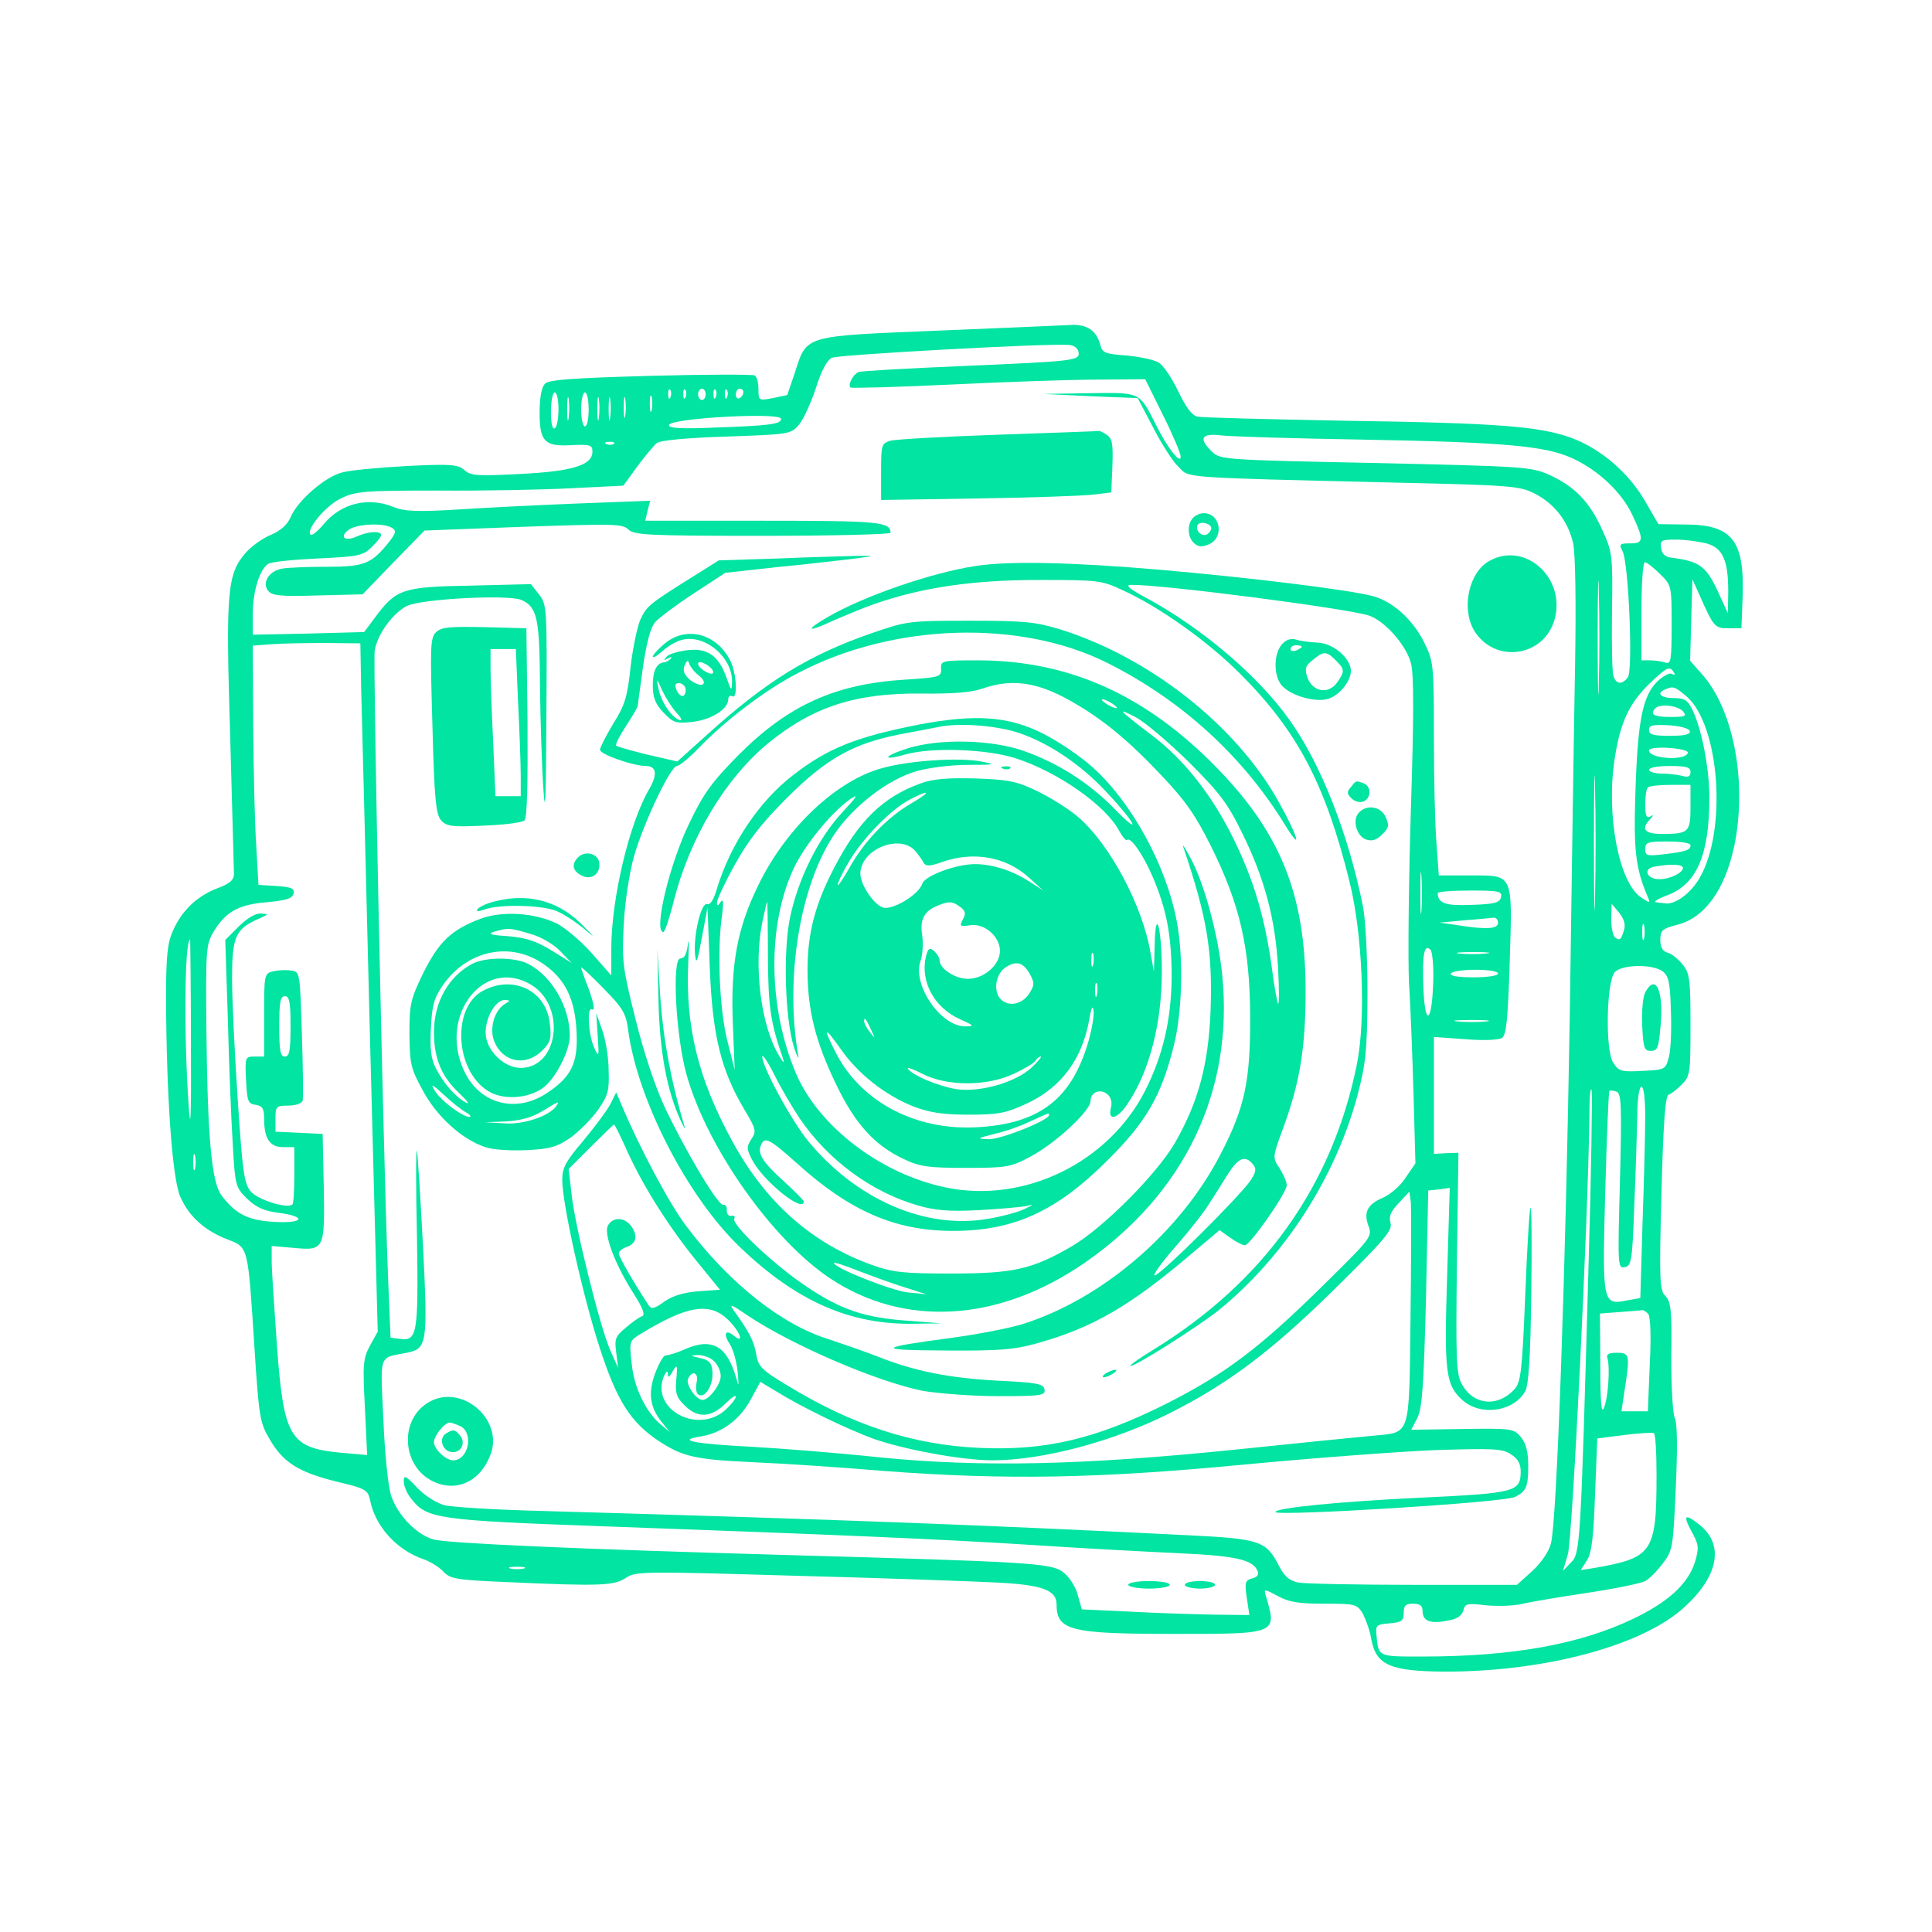<?xml version="1.0" standalone="no"?>
<!DOCTYPE svg PUBLIC "-//W3C//DTD SVG 20010904//EN"
 "http://www.w3.org/TR/2001/REC-SVG-20010904/DTD/svg10.dtd">
<svg version="1.0" xmlns="http://www.w3.org/2000/svg"
 width="512pt" height="512pt" viewBox="0 0 512 512"
 preserveAspectRatio="xMidYMid meet">
<g transform="translate(0,512) scale(0.1,-0.1)"
fill="#02e4a1" stroke="none">
<path d="M2491 4244 c-363 -15 -352 -11 -384 -110 -11 -32 -20 -60 -21 -61 0
0 -18 -4 -38 -8 -37 -7 -38 -7 -38 23 0 17 -4 34 -10 37 -5 3 -129 3 -276 -1
-208 -6 -269 -10 -280 -21 -9 -10 -14 -37 -14 -78 0 -73 13 -88 78 -85 57 3
62 1 62 -17 0 -36 -53 -52 -190 -59 -115 -6 -132 -5 -149 10 -17 15 -35 17
-153 11 -73 -4 -150 -11 -171 -17 -45 -11 -119 -75 -137 -119 -9 -20 -26 -35
-51 -46 -21 -8 -52 -30 -68 -48 -49 -57 -53 -101 -41 -486 5 -189 10 -354 10
-365 0 -16 -11 -26 -44 -38 -54 -21 -93 -58 -117 -111 -15 -33 -19 -65 -19
-180 1 -254 16 -479 38 -527 23 -52 65 -90 126 -113 54 -21 53 -16 70 -282 12
-188 15 -204 40 -246 36 -63 77 -88 176 -113 80 -19 85 -22 91 -51 14 -69 71
-131 141 -155 18 -6 42 -21 53 -33 19 -20 35 -22 175 -28 241 -11 277 -9 308
11 26 18 44 18 452 6 234 -6 474 -15 534 -18 117 -6 156 -20 156 -57 0 -70 35
-79 311 -79 276 0 274 -1 243 103 -5 17 -3 16 33 -3 29 -16 56 -20 123 -20 83
0 86 -1 102 -27 8 -16 19 -46 22 -67 13 -69 50 -85 196 -86 266 0 523 69 634
171 91 83 106 166 39 219 -38 30 -44 25 -20 -19 19 -34 20 -43 9 -80 -18 -58
-71 -107 -166 -152 -141 -67 -319 -99 -558 -99 -116 0 -115 -1 -120 55 -3 28
-1 30 35 33 32 3 37 7 37 28 0 19 5 24 25 24 18 0 25 -5 25 -20 0 -26 21 -34
66 -25 25 4 38 13 42 27 4 18 10 20 58 14 30 -3 73 -2 96 3 24 6 103 19 176
30 73 11 141 25 152 31 11 6 31 26 46 46 27 35 28 42 35 202 5 107 4 173 -3
185 -5 11 -9 82 -9 162 2 122 -1 145 -15 160 -16 15 -17 40 -11 273 5 185 10
258 19 261 7 2 22 14 35 27 22 22 23 30 23 157 0 120 -2 137 -20 160 -11 14
-29 29 -40 32 -14 4 -20 15 -20 34 0 25 5 30 44 40 73 18 127 92 152 209 34
165 0 354 -81 450 l-36 41 3 108 3 108 18 -40 c38 -86 41 -90 77 -90 l35 0 3
80 c6 153 -27 195 -153 195 l-70 1 -36 62 c-43 74 -116 137 -193 166 -84 31
-193 40 -601 46 -203 4 -380 8 -392 11 -14 3 -30 24 -51 68 -17 35 -40 70 -53
76 -12 7 -51 15 -85 18 -55 4 -63 7 -68 28 -10 37 -34 54 -74 53 -20 -1 -178
-8 -351 -15z m367 -56 c5 -24 -6 -25 -306 -38 -144 -6 -269 -13 -277 -16 -14
-6 -29 -34 -21 -41 2 -2 123 1 268 8 144 7 319 13 388 13 l125 1 47 -95 c26
-52 47 -102 47 -110 0 -22 -36 24 -66 85 -44 87 -40 85 -177 83 l-121 -2 125
-6 125 -5 41 -78 c22 -43 52 -90 67 -104 30 -30 -7 -28 577 -42 305 -7 328 -9
367 -29 53 -27 89 -74 102 -132 6 -28 8 -156 5 -330 -3 -157 -9 -573 -14 -925
-11 -677 -34 -1336 -50 -1396 -6 -22 -26 -51 -50 -73 l-40 -36 -274 0 c-150 0
-288 3 -305 6 -24 5 -37 16 -52 45 -33 65 -51 71 -232 80 -536 27 -924 42
-1727 65 -118 3 -232 10 -252 15 -22 6 -52 25 -73 47 -30 32 -35 34 -35 16 0
-12 9 -33 20 -46 41 -53 69 -57 513 -73 609 -22 896 -34 1142 -50 121 -8 290
-17 375 -21 155 -7 201 -17 213 -48 4 -9 -2 -16 -15 -19 -18 -5 -20 -11 -14
-51 l7 -46 -93 1 c-51 1 -151 4 -222 8 l-129 6 -11 39 c-6 22 -23 48 -39 60
-32 24 -93 27 -732 45 -562 16 -895 31 -935 41 -45 12 -95 63 -113 115 -8 23
-17 107 -21 202 -8 179 -14 163 62 178 54 11 56 23 43 284 -7 130 -14 243 -16
251 -3 8 -3 -94 0 -227 4 -260 1 -278 -46 -271 l-24 3 -7 170 c-13 342 -40
1617 -35 1651 7 43 48 99 85 118 38 19 270 31 304 16 42 -19 48 -49 49 -228 1
-92 5 -214 9 -272 5 -79 7 -30 8 191 2 289 1 297 -19 323 l-22 28 -161 -4
c-180 -3 -197 -9 -254 -87 l-27 -36 -147 -4 -148 -3 0 56 c0 59 18 117 41 132
8 5 67 11 131 14 106 5 119 7 142 29 14 14 26 28 26 33 0 12 -35 10 -65 -4
-31 -14 -47 -1 -21 18 22 16 93 19 115 5 12 -7 10 -14 -7 -36 -47 -59 -65 -67
-165 -67 -50 0 -104 -2 -120 -5 -34 -6 -54 -38 -36 -59 10 -13 35 -15 131 -12
l119 3 82 85 82 84 262 10 c238 8 263 8 278 -7 15 -15 53 -17 356 -17 186 0
339 4 339 8 0 29 -29 32 -337 32 l-313 0 6 26 7 27 -184 -7 c-101 -4 -246 -11
-322 -16 -111 -7 -146 -5 -173 6 -68 28 -140 11 -187 -46 -15 -18 -30 -30 -34
-27 -13 13 40 77 80 96 39 19 61 21 257 21 117 -1 276 2 352 6 l140 7 37 51
c21 28 44 56 52 62 8 7 83 14 184 17 166 6 170 6 192 31 12 14 32 58 45 97 15
48 30 75 43 81 18 8 560 38 625 34 15 0 26 -8 28 -18z m-1081 -120 c-3 -8 -6
-5 -6 6 -1 11 2 17 5 13 3 -3 4 -12 1 -19z m40 0 c-3 -8 -6 -5 -6 6 -1 11 2
17 5 13 3 -3 4 -12 1 -19z m53 7 c0 -8 -4 -15 -10 -15 -5 0 -10 7 -10 15 0 8
5 15 10 15 6 0 10 -7 10 -15z m27 -7 c-3 -8 -6 -5 -6 6 -1 11 2 17 5 13 3 -3
4 -12 1 -19z m30 0 c-3 -8 -6 -5 -6 6 -1 11 2 17 5 13 3 -3 4 -12 1 -19z m43
13 c0 -6 -4 -13 -10 -16 -5 -3 -10 1 -10 9 0 9 5 16 10 16 6 0 10 -4 10 -9z
m-490 -45 c0 -25 -4 -48 -10 -51 -6 -4 -10 13 -10 44 0 28 5 51 10 51 6 0 10
-20 10 -44z m27 -23 c-2 -16 -4 -5 -4 22 0 28 2 40 4 28 2 -13 2 -35 0 -50z
m53 22 c0 -25 -4 -45 -10 -45 -5 0 -10 20 -10 45 0 25 5 45 10 45 6 0 10 -20
10 -45z m27 -22 c-2 -16 -4 -5 -4 22 0 28 2 40 4 28 2 -13 2 -35 0 -50z m30 0
c-2 -16 -4 -5 -4 22 0 28 2 40 4 28 2 -13 2 -35 0 -50z m40 5 c-2 -13 -4 -3
-4 22 0 25 2 35 4 23 2 -13 2 -33 0 -45z m70 15 c-3 -10 -5 -2 -5 17 0 19 2
27 5 18 2 -10 2 -26 0 -35z m343 -23 c0 -14 -30 -18 -173 -23 -93 -4 -127 -2
-124 7 6 18 297 34 297 16z m1540 -55 c381 -7 485 -17 556 -49 70 -32 132 -91
160 -151 31 -66 30 -75 -6 -75 -28 0 -30 -2 -20 -21 16 -30 28 -315 14 -334
-15 -20 -31 -19 -38 3 -4 10 -5 88 -4 173 2 149 1 156 -26 215 -33 74 -73 115
-141 146 -48 21 -66 22 -460 31 -397 8 -411 9 -432 29 -38 36 -30 51 25 44 26
-3 193 -8 372 -11z m-1983 -11 c-3 -3 -12 -4 -19 -1 -8 3 -5 6 6 6 11 1 17 -2
13 -5z m2895 -264 c44 -12 58 -45 58 -129 l-1 -56 -28 61 c-30 64 -49 77 -121
86 -17 2 -26 10 -28 26 -3 20 1 22 40 22 24 0 59 -5 80 -10z m-285 -372 c-1
-68 -3 -13 -3 122 0 135 2 190 3 123 2 -68 2 -178 0 -245z m162 291 c31 -30
31 -32 31 -136 0 -92 -2 -104 -16 -99 -9 3 -27 6 -40 6 l-24 0 0 130 c0 73 4
130 9 130 5 0 23 -14 40 -31z m-3442 -299 c2 -63 12 -474 23 -912 l21 -797
-21 -38 c-18 -34 -19 -49 -13 -163 l6 -126 -69 6 c-136 13 -152 40 -170 283
-7 100 -14 201 -14 224 l0 41 58 -5 c82 -8 83 -4 80 163 l-3 139 -62 3 -63 3
0 34 c0 33 2 35 34 35 19 0 36 6 38 13 2 6 1 86 -2 177 -5 164 -5 165 -29 168
-12 2 -34 1 -47 -2 -24 -6 -24 -9 -24 -116 l0 -110 -25 0 c-25 0 -26 -1 -23
-62 3 -57 5 -63 26 -66 18 -3 22 -10 22 -38 0 -51 15 -74 50 -74 l30 0 0 -73
c0 -41 -2 -76 -5 -79 -13 -12 -91 12 -110 34 -18 21 -22 49 -35 244 -8 120
-15 265 -15 320 0 112 9 132 70 159 28 12 28 13 6 14 -14 1 -37 -13 -58 -34
l-36 -36 7 -217 c3 -119 9 -266 13 -327 6 -106 7 -111 37 -141 24 -23 44 -33
84 -38 77 -10 67 -29 -13 -24 -68 4 -101 21 -138 70 -26 35 -37 151 -40 438
-2 209 -1 227 18 259 32 54 66 74 142 80 53 5 68 10 71 23 3 14 -6 17 -45 20
l-48 3 -6 105 c-4 58 -7 200 -8 317 l-1 212 53 4 c28 2 93 3 142 3 l90 -1 2
-115z m3479 38 c4 -7 3 -8 -5 -4 -6 4 -23 -5 -40 -21 -38 -39 -51 -103 -57
-293 -5 -151 0 -200 32 -275 8 -19 7 -19 -16 -4 -60 39 -94 219 -71 368 15 97
38 146 92 199 47 45 54 48 65 30z m33 -63 c88 -75 109 -355 35 -482 -24 -41
-65 -71 -91 -67 -7 1 -19 2 -25 3 -7 1 7 10 32 19 77 30 110 107 110 259 0 78
-21 186 -47 236 -11 22 -20 27 -48 27 -34 0 -47 13 -22 23 21 9 25 8 56 -18z
m-9 -40 c11 -13 6 -15 -34 -15 -43 0 -55 7 -39 23 12 13 60 7 73 -8z m18 -52
c3 -9 -12 -13 -52 -13 -44 0 -56 3 -56 16 0 12 10 14 52 12 30 -2 53 -8 56
-15z m-251 -440 c-1 -81 -3 -17 -3 142 0 160 2 226 3 148 2 -78 2 -208 0 -290z
m246 382 c-5 -22 -103 -16 -103 6 0 6 21 9 53 7 28 -2 51 -7 50 -13z m7 -51
c0 -12 -6 -15 -22 -10 -13 3 -38 6 -55 6 -18 0 -33 5 -33 10 0 6 25 10 55 10
44 0 55 -3 55 -16z m0 -93 c0 -67 -5 -71 -76 -71 -46 0 -56 13 -31 39 10 11
10 13 0 7 -10 -5 -13 4 -13 32 0 21 3 42 7 45 3 4 30 7 60 7 l53 0 0 -59z m0
-101 c0 -13 -12 -17 -72 -24 -43 -5 -48 -4 -48 14 0 18 7 20 60 20 35 0 60 -4
60 -10z m-20 -60 c0 -13 -34 -30 -63 -30 -32 0 -44 27 -14 33 42 8 77 7 77 -3z
m-156 -164 c-8 -27 -11 -29 -23 -21 -6 3 -11 25 -11 48 l1 42 20 -24 c13 -16
17 -31 13 -45z m53 -23 c-3 -10 -5 -2 -5 17 0 19 2 27 5 18 2 -10 2 -26 0 -35z
m-3851 -276 c1 -198 -1 -244 -6 -167 -13 183 -11 440 4 440 0 0 2 -123 2 -273z
m3900 189 c16 -12 20 -29 22 -103 2 -48 0 -104 -5 -123 -9 -35 -10 -35 -71
-38 -56 -3 -62 -1 -77 22 -21 32 -18 213 4 239 17 21 99 23 127 3z m-3636
-146 c0 -64 -3 -80 -15 -80 -12 0 -15 16 -15 80 0 64 3 80 15 80 12 0 15 -16
15 -80z m3440 -625 c-21 -755 -22 -772 -47 -796 l-21 -22 13 44 c12 40 54 891
57 1159 0 52 3 84 6 70 2 -14 -1 -218 -8 -455z m150 388 c0 -43 -3 -169 -7
-280 l-6 -203 -34 -6 c-66 -13 -67 -12 -59 286 4 146 9 267 11 269 2 2 11 1
19 -2 13 -5 14 -38 9 -238 -6 -224 -6 -231 13 -227 17 3 20 16 25 163 4 88 7
195 8 238 0 44 5 77 11 77 6 0 10 -32 10 -77z m-3843 -140 c-3 -10 -5 -2 -5
17 0 19 2 27 5 18 2 -10 2 -26 0 -35z m3851 -385 c6 -8 8 -60 4 -135 l-5 -123
-35 0 -35 0 8 53 c15 97 14 102 -20 102 -22 0 -29 -4 -25 -15 7 -24 2 -103 -9
-130 -7 -19 -10 9 -10 112 l-1 137 53 4 c28 2 55 4 58 5 4 1 11 -4 17 -10z
m22 -426 c0 -206 -10 -220 -163 -247 l-38 -6 16 25 c13 19 18 60 22 175 l6
149 71 9 c39 5 74 7 79 5 4 -2 7 -51 7 -110z m-3002 -249 c-10 -2 -26 -2 -35
0 -10 3 -2 5 17 5 19 0 27 -2 18 -5z"/>
<path d="M2645 3968 c-143 -5 -271 -12 -285 -16 -24 -7 -25 -11 -25 -82 l0
-75 255 4 c140 2 278 7 305 10 l50 6 3 70 c2 57 0 72 -14 82 -10 7 -20 12 -23
11 -3 -1 -123 -5 -266 -10z"/>
<path d="M3162 3748 c-17 -17 -15 -53 3 -68 12 -10 21 -10 40 -2 40 19 29 82
-15 82 -9 0 -21 -5 -28 -12z m48 -28 c0 -5 -5 -12 -11 -16 -14 -8 -33 11 -25
25 7 11 36 4 36 -9z"/>
<path d="M2065 3640 l-160 -5 -75 -47 c-110 -69 -116 -74 -133 -110 -8 -18
-20 -75 -26 -126 -8 -78 -15 -101 -46 -150 -19 -32 -35 -63 -35 -69 0 -12 88
-43 122 -43 28 0 31 -23 8 -62 -52 -89 -100 -289 -100 -422 l0 -71 -51 58
c-28 32 -70 67 -92 79 -59 29 -145 35 -204 13 -77 -29 -110 -61 -151 -143 -34
-70 -37 -83 -37 -162 1 -78 3 -91 35 -149 37 -70 105 -131 166 -151 20 -7 68
-10 109 -8 62 3 80 8 117 33 23 17 56 50 73 74 26 37 30 51 28 104 0 34 -8 82
-17 107 l-16 45 4 -60 c4 -57 3 -59 -10 -30 -15 34 -19 109 -5 100 10 -6 3 26
-18 78 -6 16 -11 31 -11 33 0 3 27 -22 59 -55 52 -53 60 -66 66 -113 25 -184
158 -442 297 -574 149 -143 293 -206 463 -202 l70 1 -90 7 c-114 8 -176 29
-267 90 -82 54 -202 166 -192 181 3 5 0 8 -8 7 -7 -2 -12 5 -12 14 1 10 -3 16
-9 15 -14 -3 -100 142 -155 258 -25 53 -57 149 -78 235 -34 135 -36 152 -31
250 3 60 15 137 27 180 25 88 97 240 114 240 6 0 32 21 56 46 73 76 180 157
266 201 252 132 588 142 819 26 197 -99 359 -247 471 -430 48 -78 33 -27 -19
65 -113 201 -341 380 -577 454 -66 20 -95 23 -240 23 -161 0 -167 -1 -260 -33
-167 -58 -279 -127 -435 -268 l-80 -72 -79 18 c-43 11 -81 21 -83 24 -3 3 9
26 26 52 17 26 31 50 31 53 0 3 7 50 14 104 10 66 20 105 33 119 10 11 55 45
101 75 l84 55 136 15 c75 7 166 18 202 22 60 8 61 8 15 8 -27 -1 -122 -3 -210
-7z m-659 -995 c29 -8 62 -28 79 -46 l30 -31 -53 33 c-41 25 -68 34 -115 38
-47 3 -56 6 -37 12 37 11 42 10 96 -6z m36 -81 c57 -40 82 -93 86 -179 4 -83
-14 -119 -79 -162 -83 -55 -180 -28 -220 61 -67 147 55 301 179 226 93 -57 72
-220 -28 -220 -45 0 -92 47 -93 92 -1 41 26 88 51 88 15 -1 15 -2 1 -10 -29
-17 -43 -66 -29 -100 23 -56 84 -67 127 -24 22 22 25 32 20 72 -9 86 -96 129
-176 87 -84 -43 -76 -211 12 -266 39 -25 106 -21 146 8 33 24 71 98 71 138 0
76 -47 158 -111 191 -36 18 -112 18 -147 0 -63 -33 -102 -102 -102 -181 0 -70
20 -118 67 -162 21 -20 29 -31 18 -25 -27 14 -59 50 -80 91 -13 25 -16 52 -13
107 3 61 8 79 33 115 65 92 180 115 267 53z m-207 -392 c11 -6 15 -12 9 -12
-18 0 -76 43 -92 70 -12 20 -7 17 24 -11 21 -20 48 -41 59 -47z m240 18 c-17
-27 -87 -51 -138 -47 l-52 3 55 2 c37 2 68 10 95 26 48 29 48 29 40 16z"/>
<path d="M3948 3634 c-55 -29 -76 -125 -42 -184 54 -90 186 -72 214 29 30 109
-78 207 -172 155z"/>
<path d="M2585 3620 c-118 -18 -296 -80 -391 -135 -52 -30 -58 -41 -11 -21 17
8 50 22 72 31 142 61 298 89 506 88 147 0 159 -1 214 -27 97 -44 225 -135 311
-221 152 -152 226 -292 290 -550 35 -139 44 -365 20 -485 -65 -322 -246 -576
-538 -756 -40 -24 -67 -44 -62 -44 15 0 180 105 234 148 174 142 309 350 368
571 22 85 25 116 26 266 0 99 -5 196 -12 233 -39 194 -112 379 -196 496 -82
115 -232 243 -381 323 -43 23 -54 33 -37 33 84 1 568 -62 629 -81 41 -13 99
-77 112 -126 8 -27 8 -140 0 -388 -6 -192 -8 -399 -5 -460 4 -60 9 -193 12
-294 l5 -184 -26 -38 c-14 -22 -41 -45 -60 -53 -42 -18 -52 -39 -38 -76 10
-27 5 -33 -116 -152 -173 -171 -263 -238 -418 -317 -189 -95 -323 -126 -498
-118 -176 8 -335 60 -506 164 -72 43 -80 52 -85 85 -6 34 -19 59 -60 116 -13
18 -5 15 37 -14 118 -79 344 -176 465 -200 42 -7 132 -14 201 -14 113 0 124 2
121 18 -3 15 -20 18 -123 23 -131 7 -224 26 -319 64 -33 13 -91 33 -127 45
-126 38 -265 148 -379 299 -44 57 -124 207 -172 321 l-15 35 -16 -32 c-9 -17
-42 -61 -72 -97 -46 -54 -55 -71 -55 -103 0 -63 55 -309 99 -444 46 -142 82
-198 157 -248 63 -41 95 -49 249 -56 72 -3 227 -13 345 -23 326 -25 574 -20
960 17 179 17 405 34 502 38 155 5 180 4 202 -11 18 -11 26 -25 26 -45 0 -55
-14 -58 -265 -70 -212 -10 -385 -27 -385 -38 0 -12 607 25 635 40 30 15 35 27
35 83 0 36 -6 59 -19 75 -19 23 -23 24 -155 22 l-136 -2 16 31 c13 26 17 83
23 317 l6 286 29 3 28 4 -7 -235 c-8 -252 -4 -286 39 -326 48 -45 137 -33 168
22 9 16 14 90 16 257 2 129 1 232 -2 229 -3 -3 -9 -107 -14 -232 -8 -201 -12
-230 -28 -248 -45 -50 -111 -43 -141 15 -14 26 -15 70 -12 321 l4 290 -32 -1
-33 -2 0 155 0 155 83 -6 c48 -4 88 -2 97 3 12 8 16 47 21 203 7 236 11 228
-106 228 l-82 0 -6 83 c-4 45 -7 172 -7 283 0 195 -1 201 -26 252 -30 60 -83
108 -135 122 -62 17 -324 49 -564 70 -234 20 -400 24 -490 10z m1182 -913 c-2
-23 -3 -1 -3 48 0 50 1 68 3 42 2 -26 2 -67 0 -90z m211 36 c-3 -15 -16 -19
-77 -21 -71 -3 -90 4 -91 31 0 4 39 7 86 7 76 0 85 -2 82 -17z m-8 -68 c0 -17
-30 -19 -106 -7 l-49 7 65 6 c36 3 71 6 78 7 6 1 12 -5 12 -13z m-172 -163
c-4 -107 -22 -112 -26 -8 -3 86 2 116 19 99 5 -5 9 -46 7 -91z m139 81 c-20
-2 -52 -2 -70 0 -17 2 0 4 38 4 39 0 53 -2 32 -4z m33 -53 c0 -6 -29 -10 -66
-10 -41 0 -63 4 -59 10 3 6 33 10 66 10 33 0 59 -4 59 -10z m-32 -127 c-21 -2
-55 -2 -75 0 -21 2 -4 4 37 4 41 0 58 -2 38 -4z m-2282 -330 c41 -94 108 -202
182 -295 l70 -86 -57 -4 c-39 -3 -68 -12 -90 -27 -27 -20 -35 -21 -42 -10 -39
59 -79 128 -79 137 0 6 9 13 19 17 27 8 32 29 15 54 -18 26 -50 27 -63 3 -12
-22 20 -106 70 -183 23 -36 29 -54 21 -57 -7 -2 -27 -16 -43 -30 -28 -23 -31
-30 -26 -66 l5 -41 -20 45 c-28 62 -94 330 -103 413 l-8 69 59 59 c32 32 60
59 61 59 2 0 15 -26 29 -57z m2082 -456 c-4 -320 2 -302 -101 -312 -34 -3
-195 -19 -357 -36 -409 -42 -678 -48 -950 -21 -113 12 -266 24 -340 28 -152 8
-198 17 -134 27 57 9 105 45 134 99 l25 46 40 -24 c69 -43 187 -100 260 -127
83 -29 235 -57 315 -57 133 0 321 50 470 125 155 78 268 163 434 326 136 134
157 159 151 178 -5 17 0 30 22 53 l28 30 4 -29 c1 -15 1 -153 -1 -306z m-1807
-6 c31 -31 42 -64 14 -41 -23 19 -29 5 -11 -22 9 -13 18 -47 21 -74 3 -36 3
-41 -3 -19 -25 89 -65 112 -140 78 -20 -9 -42 -15 -48 -15 -5 1 -18 -21 -28
-48 -20 -54 -13 -93 22 -134 l17 -21 -24 20 c-40 34 -71 98 -77 162 -7 60 -6
60 27 80 122 74 181 83 230 34z m-39 -108 c10 -9 18 -27 18 -40 0 -22 -31 -63
-48 -63 -17 0 -44 39 -39 55 10 25 30 18 23 -9 -3 -14 -1 -28 5 -32 18 -11 40
27 37 61 -2 24 -9 31 -33 36 -26 6 -27 7 -6 8 14 0 33 -6 43 -16z m-100 -52
c-3 -32 1 -45 22 -65 34 -35 70 -33 107 3 16 16 29 25 29 20 0 -6 -12 -21 -26
-34 -73 -68 -200 -1 -165 87 6 13 10 17 11 8 0 -12 3 -11 11 3 14 24 15 22 11
-22z"/>
<path d="M1155 3444 c-15 -15 -15 -40 -9 -248 5 -192 9 -234 23 -250 14 -16
28 -18 113 -14 54 2 102 8 108 14 7 7 9 98 8 260 l-3 249 -111 3 c-94 2 -115
0 -129 -14z m218 -186 c4 -79 7 -167 7 -195 l0 -53 -33 0 -34 0 -6 143 c-4 78
-7 166 -7 195 l0 52 33 0 34 0 6 -142z"/>
<path d="M1761 3414 c-17 -14 -31 -30 -31 -34 0 -5 12 2 26 15 14 13 39 27 54
30 60 13 131 -47 130 -112 -1 -26 -2 -25 -15 12 -21 58 -50 78 -103 72 -24 -3
-49 -10 -55 -17 -9 -10 -9 -11 3 -5 9 5 12 4 7 -1 -5 -5 -12 -9 -15 -9 -21 -1
-32 -21 -32 -60 0 -33 6 -50 28 -73 26 -27 32 -30 78 -25 50 6 94 34 94 60 0
8 5 11 10 8 16 -10 12 62 -5 95 -37 72 -117 92 -174 44z m92 -85 c12 -10 16
-19 9 -23 -5 -3 -20 2 -33 12 -16 14 -20 24 -15 38 7 15 9 16 13 4 3 -8 14
-22 26 -31z m37 10 c0 -6 -7 -6 -20 1 -11 6 -20 15 -20 21 0 6 7 6 20 -1 11
-6 20 -15 20 -21z m-97 -108 c13 -14 16 -22 8 -19 -21 6 -49 48 -56 83 -6 29
-5 29 10 -5 9 -19 26 -46 38 -59z m22 69 c3 -5 3 -15 -1 -21 -6 -11 -23 6 -24
24 0 10 18 9 25 -3z"/>
<path d="M3397 3412 c-23 -26 -22 -87 2 -111 27 -27 92 -44 124 -32 29 11 57
47 57 73 0 33 -46 73 -87 75 -21 1 -47 4 -58 8 -14 4 -27 0 -38 -13z m53 -6
c0 -2 -7 -6 -15 -10 -8 -3 -15 -1 -15 4 0 6 7 10 15 10 8 0 15 -2 15 -4z m90
-36 c24 -24 24 -29 4 -58 -23 -33 -65 -26 -79 12 -8 24 -6 31 14 47 29 24 36
24 61 -1z"/>
<path d="M2494 3348 c1 -22 -4 -23 -94 -29 -185 -11 -310 -67 -442 -199 -72
-73 -93 -102 -131 -181 -53 -109 -96 -289 -69 -289 4 0 17 39 29 88 43 164
135 318 247 411 120 98 233 135 409 133 81 -1 132 3 160 13 72 25 133 19 211
-20 92 -48 166 -106 263 -209 64 -67 91 -106 132 -188 77 -155 103 -269 104
-448 1 -175 -14 -245 -79 -370 -106 -205 -312 -382 -524 -449 -36 -11 -119
-27 -185 -36 -203 -27 -207 -33 -20 -34 143 -1 182 2 243 19 147 41 247 99
408 236 l76 64 28 -20 c15 -11 33 -20 39 -20 14 0 111 139 111 159 0 9 -9 29
-19 45 -19 28 -19 29 9 105 45 122 60 215 60 364 0 262 -69 429 -255 612 -182
179 -380 265 -614 265 -95 0 -98 -1 -97 -22z m466 -104 c0 -2 -9 0 -20 6 -11
6 -20 13 -20 16 0 2 9 0 20 -6 11 -6 20 -13 20 -16z m191 -144 c82 -82 102
-108 142 -190 58 -118 87 -225 94 -355 3 -55 3 -98 0 -95 -2 3 -10 44 -16 92
-18 132 -47 233 -101 343 -57 117 -133 214 -222 280 -84 64 -91 72 -38 44 25
-13 88 -67 141 -119z m169 -1065 c10 -12 9 -20 -5 -42 -26 -40 -240 -253 -255
-253 -6 0 18 34 55 76 36 41 77 93 90 115 14 21 36 57 50 79 27 42 45 49 65
25z"/>
<path d="M2436 3200 c-167 -33 -241 -62 -334 -134 -91 -70 -167 -184 -203
-304 -8 -27 -17 -41 -25 -38 -16 6 -37 -84 -32 -134 3 -28 6 -20 18 45 l15 80
6 -160 c7 -180 30 -272 92 -376 31 -52 32 -57 18 -78 -13 -21 -13 -26 4 -58
31 -56 135 -139 135 -107 0 3 -23 26 -50 51 -57 51 -73 75 -64 97 10 25 21 20
95 -46 140 -127 260 -179 410 -180 164 -1 278 51 414 187 102 101 142 170 175
301 23 88 27 234 9 330 -27 148 -120 319 -225 412 -32 29 -92 69 -132 89 -91
45 -177 51 -326 23z m257 -20 c82 -26 170 -84 241 -161 77 -82 93 -118 20 -43
-68 70 -152 123 -244 155 -85 29 -220 32 -304 6 -66 -21 -71 -35 -5 -16 69 19
213 14 289 -10 113 -36 241 -126 276 -193 9 -16 18 -27 21 -24 9 9 42 -38 67
-96 37 -86 51 -156 51 -268 -1 -112 -23 -207 -70 -300 -97 -191 -320 -300
-528 -257 -171 35 -336 160 -397 301 -75 176 -77 395 -6 546 29 61 99 147 149
182 24 16 19 8 -21 -35 -63 -68 -116 -174 -138 -277 -19 -90 -14 -267 10 -345
9 -27 14 -36 11 -20 -35 204 5 448 96 584 50 74 141 145 217 167 30 9 92 17
136 17 75 0 78 1 36 9 -56 11 -187 3 -260 -17 -122 -32 -256 -158 -330 -310
-56 -114 -74 -210 -68 -365 l5 -125 -19 75 c-21 81 -28 240 -15 330 5 38 4 50
-3 40 -7 -11 -10 -12 -10 -2 0 8 21 53 47 100 36 65 71 110 138 177 105 105
177 145 300 169 44 8 89 17 100 19 53 12 148 5 208 -13z m-658 -592 c1 -135 6
-176 40 -273 4 -14 1 -12 -9 5 -50 80 -70 243 -45 360 6 27 11 50 12 50 1 0 2
-64 2 -142z m85 -433 c76 -111 191 -195 314 -230 45 -13 83 -16 160 -12 55 3
112 8 126 11 21 5 20 4 -5 -8 -16 -8 -60 -20 -97 -26 -166 -29 -350 52 -477
207 -44 54 -121 196 -121 223 0 8 15 -14 33 -50 18 -36 48 -87 67 -115z"/>
<path d="M2658 3083 c7 -3 16 -2 19 1 4 3 -2 6 -13 5 -11 0 -14 -3 -6 -6z"/>
<path d="M2440 3044 c-100 -36 -165 -99 -230 -225 -50 -96 -70 -173 -70 -269
0 -107 21 -190 75 -302 51 -107 104 -165 183 -201 40 -19 65 -22 162 -22 107
0 119 2 169 29 66 34 161 122 161 148 0 24 26 34 45 18 9 -8 13 -21 9 -36 -9
-36 17 -30 43 9 60 88 93 218 92 360 -1 114 -17 165 -19 62 l-2 -70 -9 50
c-21 125 -108 288 -192 360 -23 20 -71 50 -107 68 -57 27 -77 31 -165 34 -74
2 -112 -1 -145 -13z m-25 -53 c-65 -38 -126 -102 -164 -171 -17 -30 -31 -50
-31 -45 0 6 13 33 29 60 35 61 111 139 160 165 57 30 61 23 6 -9z m13 -129 c7
-9 17 -22 20 -29 6 -9 16 -9 47 2 84 30 170 15 231 -40 l39 -35 -39 25 c-44
28 -96 45 -142 45 -51 0 -133 -31 -140 -52 -9 -29 -79 -71 -104 -63 -25 8 -60
61 -60 90 1 66 109 108 148 57z m116 -145 c15 -11 16 -18 8 -33 -10 -19 -8
-20 19 -16 38 6 79 -30 79 -68 0 -37 -42 -74 -85 -74 -34 0 -75 27 -75 49 0 7
-7 18 -15 25 -12 10 -15 7 -21 -14 -16 -66 21 -136 90 -167 38 -17 39 -19 14
-19 -66 0 -142 112 -118 175 5 14 7 44 4 66 -7 42 5 65 41 79 29 12 39 12 59
-3z m353 -154 c-3 -10 -5 -4 -5 12 0 17 2 24 5 18 2 -7 2 -21 0 -30z m-168
-24 c13 -24 13 -29 -2 -53 -19 -28 -54 -35 -75 -14 -20 20 -14 65 11 83 29 20
48 16 66 -16z m178 -56 c-3 -10 -5 -4 -5 12 0 17 2 24 5 18 2 -7 2 -21 0 -30z
m-22 -121 c-44 -153 -128 -219 -291 -229 -165 -11 -312 66 -379 197 -35 69
-31 72 13 10 45 -65 117 -122 192 -152 42 -16 77 -22 145 -22 78 0 98 3 153
28 94 43 150 118 169 226 5 30 9 37 11 22 2 -12 -4 -48 -13 -80z m-576 28 c11
-24 11 -24 -3 -6 -9 11 -16 24 -16 30 0 12 5 7 19 -24z m424 -100 c-42 -38
-131 -64 -194 -57 -46 6 -122 37 -133 55 -3 5 16 -2 41 -15 65 -32 168 -32
239 1 28 13 55 29 58 35 4 6 10 11 14 11 4 0 -8 -14 -25 -30z m47 -125 c0 -14
-128 -65 -160 -64 -33 1 -32 2 15 14 28 6 70 21 95 33 54 25 50 23 50 17z"/>
<path d="M3580 3034 c-11 -12 -11 -18 2 -30 8 -8 22 -12 31 -8 21 8 22 40 1
48 -21 8 -20 8 -34 -10z"/>
<path d="M3600 2965 c-17 -20 -4 -62 21 -70 15 -5 28 -1 42 14 18 17 19 24 9
46 -13 29 -52 34 -72 10z"/>
<path d="M3136 2875 c63 -187 78 -275 72 -437 -6 -142 -33 -240 -95 -348 -49
-83 -189 -224 -273 -273 -105 -61 -154 -72 -320 -72 -126 0 -154 3 -210 23
-158 57 -280 164 -369 327 -91 166 -125 305 -117 475 2 47 2 68 -1 48 -3 -26
-9 -38 -20 -38 -23 0 -12 -209 17 -310 55 -193 227 -436 380 -538 196 -130
444 -116 671 39 268 184 399 457 368 766 -11 108 -48 244 -85 311 -14 26 -22
38 -18 27z m-731 -1169 l50 -16 -50 5 c-43 5 -195 65 -195 78 0 3 33 -8 73
-24 39 -15 95 -35 122 -43z"/>
<path d="M1532 2848 c-18 -18 -15 -36 9 -48 26 -14 51 4 47 34 -3 24 -37 33
-56 14z"/>
<path d="M1303 2729 c-18 -5 -35 -14 -38 -19 -4 -6 3 -6 20 0 38 14 150 12
189 -4 18 -7 50 -28 72 -46 34 -29 33 -27 -7 13 -63 62 -146 82 -236 56z"/>
<path d="M1745 2470 c3 -136 22 -240 59 -320 9 -19 14 -26 10 -15 -35 116 -56
229 -64 340 l-8 130 3 -135z"/>
<path d="M2930 1480 c-8 -5 -10 -10 -5 -10 6 0 17 5 25 10 8 5 11 10 5 10 -5
0 -17 -5 -25 -10z"/>
<path d="M1138 1405 c-81 -45 -74 -171 10 -211 63 -30 127 1 153 74 32 92 -78
185 -163 137z m83 -65 c35 -19 20 -90 -20 -90 -20 0 -51 30 -51 48 0 17 28 52
42 52 5 0 18 -5 29 -10z"/>
<path d="M1182 1321 c-20 -12 -10 -46 14 -49 25 -4 40 24 23 44 -13 16 -19 17
-37 5z"/>
<path d="M2990 920 c0 -5 25 -10 55 -10 30 0 55 5 55 10 0 6 -25 10 -55 10
-30 0 -55 -4 -55 -10z"/>
<path d="M3140 920 c0 -5 18 -10 40 -10 22 0 40 5 40 10 0 6 -18 10 -40 10
-22 0 -40 -4 -40 -10z"/>
<path d="M4360 2490 c-6 -11 -10 -51 -8 -88 3 -59 5 -67 23 -67 18 0 21 9 26
70 8 91 -14 136 -41 85z"/>
</g>
</svg>
